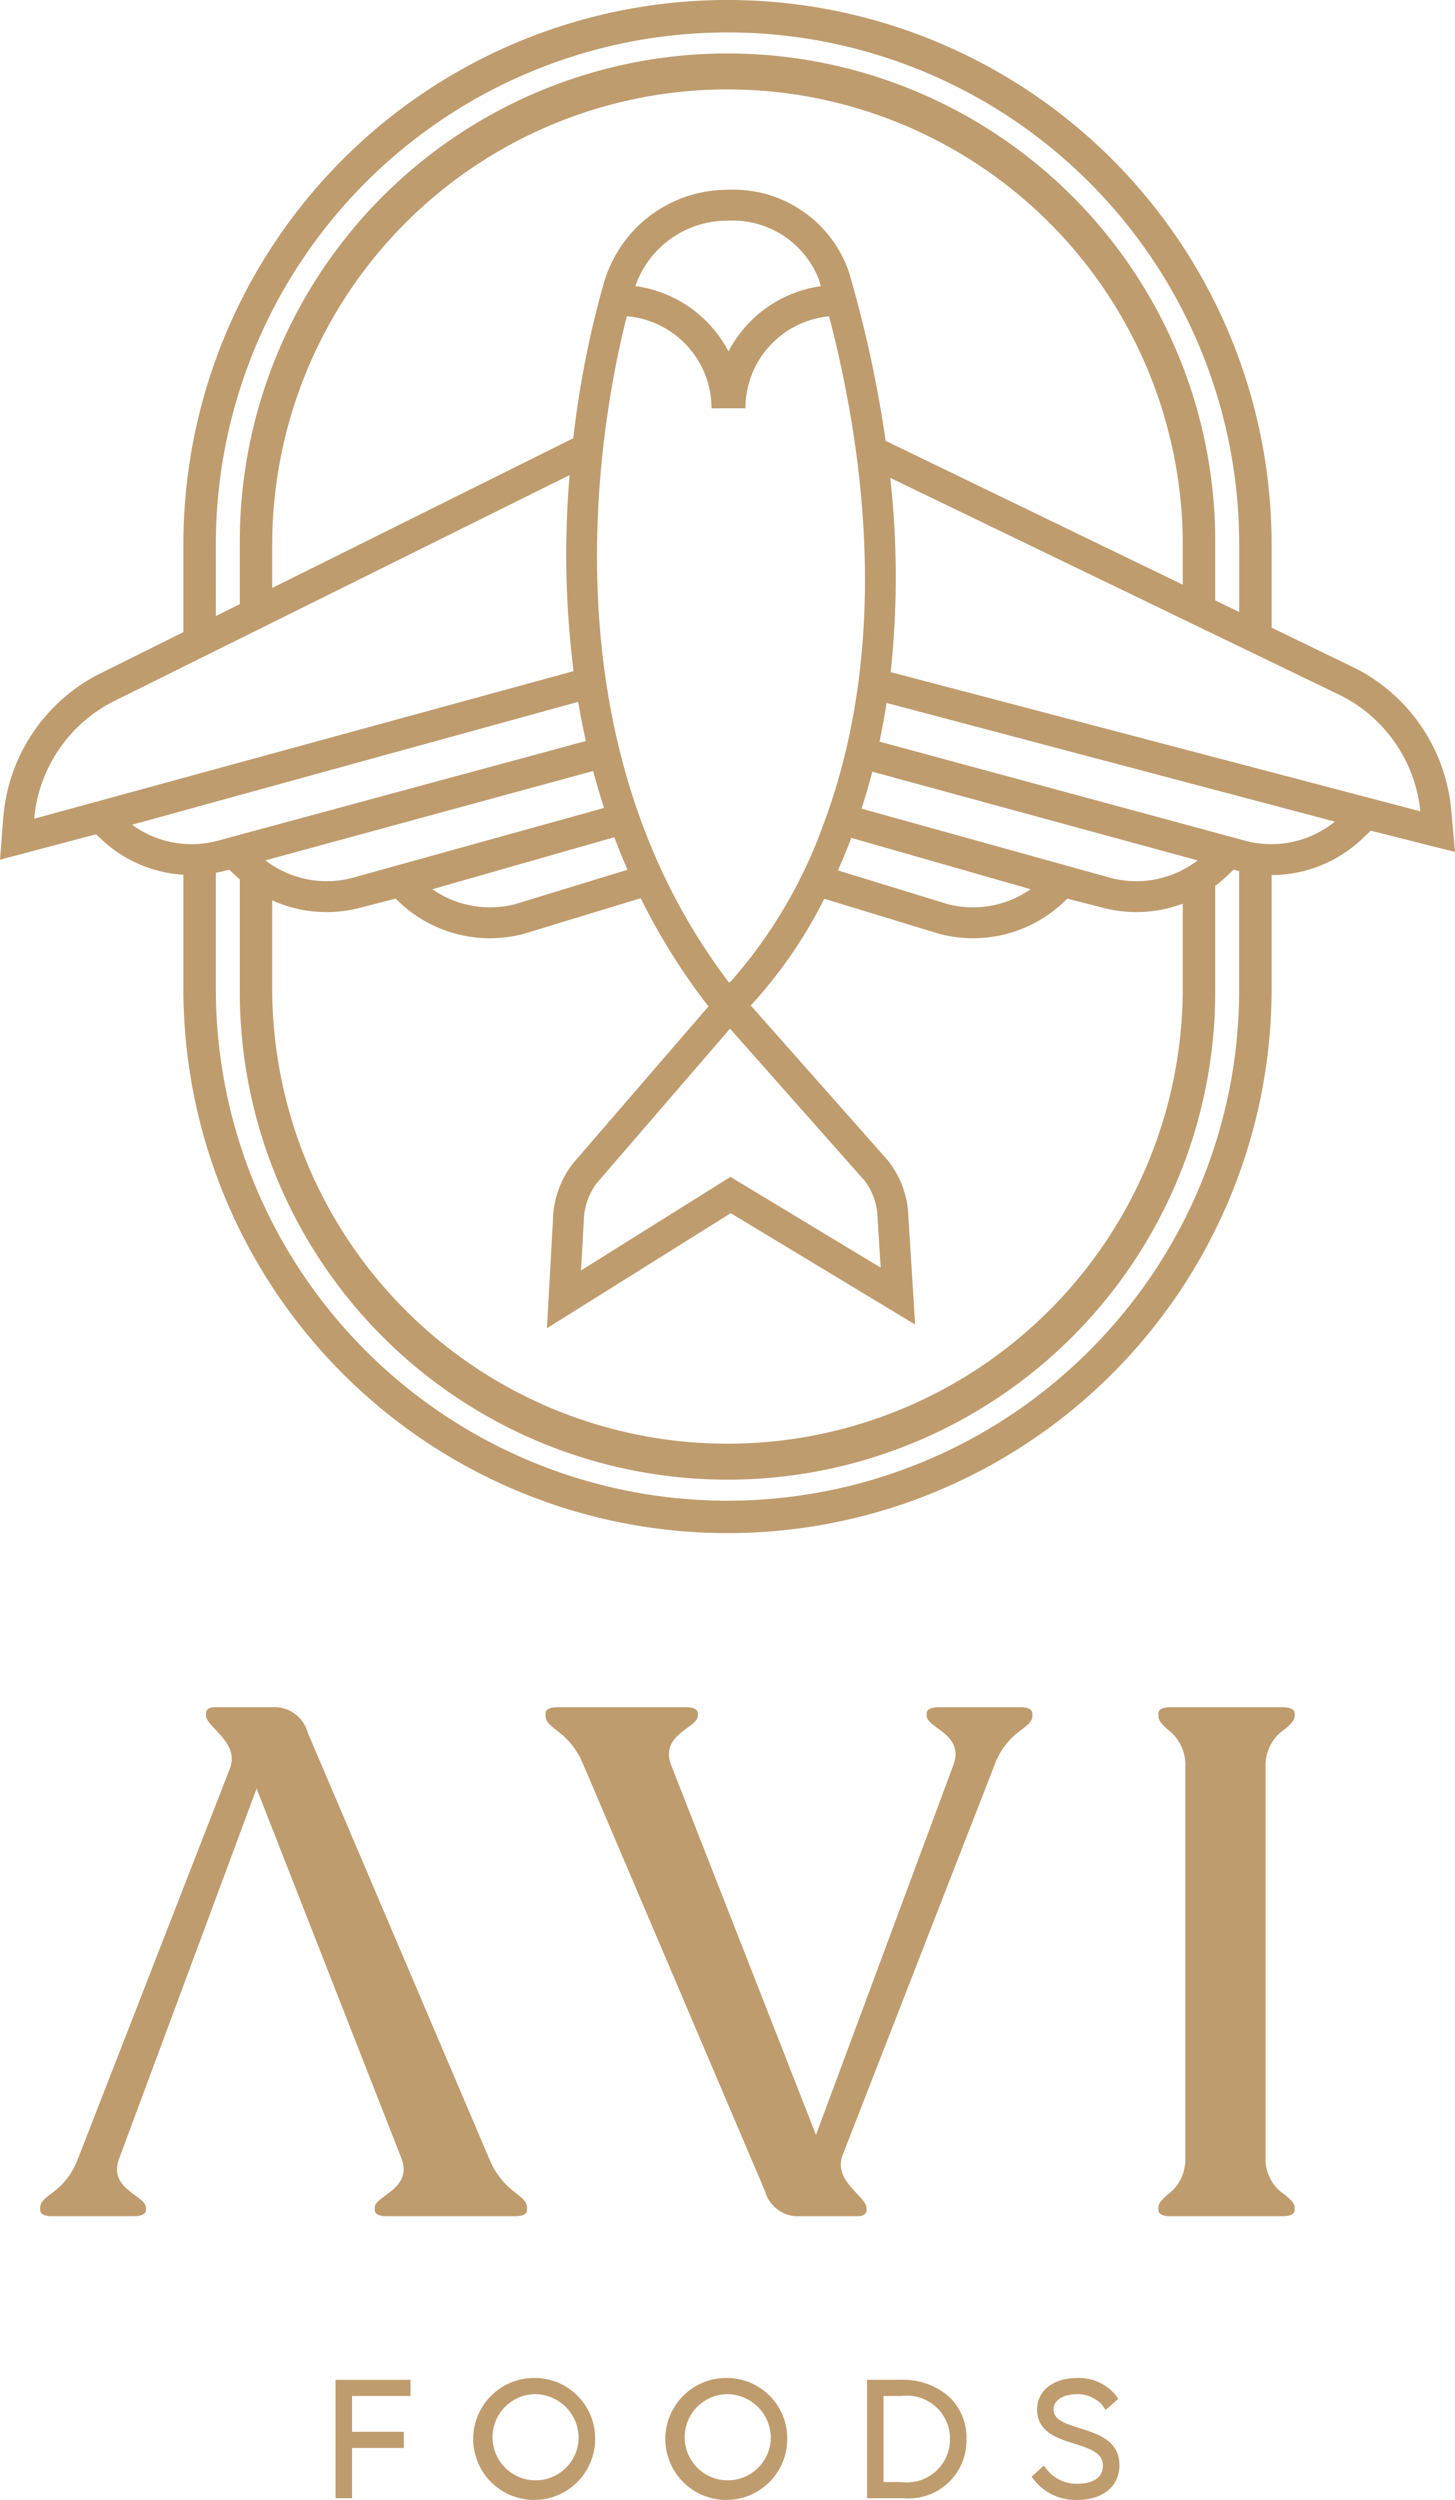<svg xmlns="http://www.w3.org/2000/svg" viewBox="0 0 57.813 99.273">
  <g id="full-rgb">
    <path id="logoMark" d="M57.666,32.19A7.025,7.025,0,0,0,53.84,26.53l-3.314-1.604V21.619a21.619,21.619,0,1,0-43.239,0v3.484l-3.401,1.69A7.025,7.025,0,0,0,.128,32.498L0,34.14l3.816-1.01.182.172A5.236,5.236,0,0,0,7.287,34.738v4.524a21.619,21.619,0,1,0,43.239,0V34.749a5.232,5.232,0,0,0,3.606-1.446l.333-.316,3.348.844ZM8.576,21.619a20.331,20.331,0,0,1,40.662,0v2.684l-.952-.461V21.641a19.379,19.379,0,1,0-38.757,0V23.99l-.952.473Zm19.696-5.405h1.346a3.674,3.674,0,0,1,3.325-3.653c1.454,5.59,2.396,13.206-.234,20.201a19.233,19.233,0,0,1-3.697,6.241l-.016-.018-.029.033c-7.42-9.751-5.119-22.295-4.061-26.46A3.674,3.674,0,0,1,28.272,16.214Zm-3.027-4.853A3.866,3.866,0,0,1,28.93,8.762a3.682,3.682,0,0,1,3.61,2.342c.025.086.05.174.075.261a4.907,4.907,0,0,0-3.67,2.591A4.906,4.906,0,0,0,25.244,11.362Zm8.582,21.912L40.95,35.312a4.009,4.009,0,0,1-3.293.592l-4.363-1.34q.273-.611.532-1.289Zm.528,13.614a2.55,2.55,0,0,1,.514,1.479l.124,1.972-5.969-3.603L23.087,50.45l.109-1.962a2.586,2.586,0,0,1,.505-1.493l5.306-6.146Zm-9.422-12.349-4.456,1.365a4.011,4.011,0,0,1-3.297-.591l7.23-2.066C24.572,33.678,24.745,34.109,24.932,34.539Zm-.929-2.454-10.017,2.78a4.011,4.011,0,0,1-3.443-.697L23.568,30.618Q23.764,31.351,24.003,32.085ZM10.816,35.754a5.215,5.215,0,0,0,2.156.466,5.308,5.308,0,0,0,1.318-.167l1.43-.367.133.126a5.232,5.232,0,0,0,3.61,1.446,5.321,5.321,0,0,0,1.321-.167l4.674-1.422A25.177,25.177,0,0,0,28.15,39.965L22.773,46.193a3.777,3.777,0,0,0-.801,2.227l-.24,4.326,7.303-4.57L36.362,52.598l-.27-4.309a3.739,3.739,0,0,0-.82-2.215l-5.442-6.146a18.473,18.473,0,0,0,2.922-4.238l4.596,1.401a5.311,5.311,0,0,0,1.318.167,5.234,5.234,0,0,0,3.61-1.446l.132-.126,1.43.367a5.311,5.311,0,0,0,1.318.167,5.213,5.213,0,0,0,1.84-.336V39.24a18.09,18.09,0,1,1-36.18,0Zm33.327-.889-9.911-2.753q.237-.732.429-1.468L47.586,34.167A4.011,4.011,0,0,1,44.143,34.865ZM33.718,10.76A4.858,4.858,0,0,0,28.93,7.536a5.129,5.129,0,0,0-3.712,1.571,5.206,5.206,0,0,0-1.235,2.168A38.613,38.613,0,0,0,22.778,17.404L10.816,23.349V21.641a18.09,18.09,0,1,1,36.18,0v1.577L35.19,17.506A48.493,48.493,0,0,0,33.718,10.76ZM1.358,32.512A5.804,5.804,0,0,1,4.456,27.88L22.633,18.866a37.168,37.168,0,0,0,.157,7.785Zm21.615-4.641q.131.773.305,1.555L8.621,33.394a4.01,4.01,0,0,1-3.373-.643Zm-13.218,7.24L9.75,35.109l-.005-.007Zm33.528,18.528A20.331,20.331,0,0,1,8.576,39.262V34.659q.175-.033.35-.077l.185-.047.252.239c.054.051.109.1.165.149V39.24a19.379,19.379,0,1,0,38.757,0V35.177a5.324,5.324,0,0,0,.481-.404l.252-.239.185.048.033.008v4.673A20.198,20.198,0,0,1,43.282,53.638Zm6.226-20.245L34.945,29.45q.163-.767.282-1.536L53.04,32.627A4.012,4.012,0,0,1,49.508,33.394ZM35.39,26.69a35.42,35.42,0,0,0-.017-7.714l17.91,8.647a5.804,5.804,0,0,1,3.153,4.595Z" style="fill: #bf9c6e"/>
    <g id="type">
      <polygon id="type_PathItem_" data-name="type &lt;PathItem&gt;" points="13.333 99.207 13.989 99.207 13.989 97.21 16.046 97.21 16.046 96.568 13.989 96.568 13.989 95.146 16.312 95.146 16.312 94.504 13.333 94.504 13.333 99.207" style="fill: #bf9c6e"/>
      <path id="type_CompoundPathItem_" data-name="type &lt;CompoundPathItem&gt;" d="M21.282,94.431a2.422,2.422,0,1,0,2.365,2.431A2.401,2.401,0,0,0,21.282,94.431Zm1.709,2.431a1.711,1.711,0,1,1-1.709-1.789A1.742,1.742,0,0,1,22.991,96.862Z" style="fill: #bf9c6e"/>
      <path id="type_CompoundPathItem_2" data-name="type &lt;CompoundPathItem&gt;" d="M28.916,94.431A2.422,2.422,0,1,0,31.281,96.862,2.401,2.401,0,0,0,28.916,94.431Zm1.709,2.431a1.711,1.711,0,1,1-1.709-1.789A1.742,1.742,0,0,1,30.626,96.862Z" style="fill: #bf9c6e"/>
      <path id="type_CompoundPathItem_3" data-name="type &lt;CompoundPathItem&gt;" d="M37.672,95.143a2.782,2.782,0,0,0-1.887-.639H34.452v4.703h1.446a2.302,2.302,0,0,0,2.504-2.351A2.217,2.217,0,0,0,37.672,95.143Zm.075,1.712a1.709,1.709,0,0,1-1.922,1.709h-.718V95.146h.718A1.709,1.709,0,0,1,37.747,96.856Z" style="fill: #bf9c6e"/>
      <path id="type_CompoundPathItem_4" data-name="type &lt;CompoundPathItem&gt;" d="M42.915,96.429h0c-.652-.205-1.052-.351-1.052-.758,0-.357.379-.597.944-.597a1.31,1.31,0,0,1,.985.427l.142.199.5-.44-.116-.163a1.889,1.889,0,0,0-1.512-.665c-.957,0-1.599.504-1.599,1.253,0,.892.821,1.149,1.481,1.355.706.221,1.135.39,1.135.881,0,.445-.38.711-1.017.711a1.492,1.492,0,0,1-1.186-.538l-.148-.182-.482.442.124.161a2.104,2.104,0,0,0,1.7.758c1.012,0,1.666-.544,1.666-1.386C44.479,96.92,43.612,96.647,42.915,96.429Zm-.04.127Z" style="fill: #bf9c6e"/>
      <path id="type_PathItem_2" data-name="type &lt;PathItem&gt;" d="M46.481,88.007h4.508c.136,0,.453-.024.453-.251V87.669c0-.185-.173-.33-.391-.514a1.68,1.68,0,0,1-.765-1.365V70.04a1.691,1.691,0,0,1,.754-1.361c.225-.193.402-.345.402-.547V68.046c0-.226-.317-.251-.453-.251H46.481c-.136,0-.453.024-.453.251v.087c0,.206.156.35.371.55A1.721,1.721,0,0,1,47.097,70.04V85.791a1.707,1.707,0,0,1-.707,1.361c-.21.191-.362.329-.362.518v.087C46.028,87.982,46.344,88.007,46.481,88.007Z" style="fill: #bf9c6e"/>
      <path id="type_PathItem_3" data-name="type &lt;PathItem&gt;" d="M20.546,87.044l-.039.048a3.08,3.08,0,0,1-1.027-1.27L12.226,68.8a1.37,1.37,0,0,0-1.419-1.005H8.524c-.102,0-.338.024-.338.251v.087c0,.152.195.359.383.559.368.391.826.876.56,1.55L3.061,85.818a2.906,2.906,0,0,1-1.038,1.3c-.256.2-.426.333-.426.551v.087c0,.226.317.251.453.251H5.316c.18,0,.482-.033.482-.251V87.669c0-.176-.202-.324-.436-.495-.391-.287-.926-.68-.623-1.467l5.457-14.682.059.151,5.694,14.53c.303.788-.232,1.181-.623,1.468-.234.172-.436.32-.436.495v.087c0,.226.317.251.453.251h5.144c.136,0,.453-.024.453-.251V87.669c0-.227-.173-.366-.434-.576l0,0,.039-.048Z" style="fill: #bf9c6e"/>
      <path id="type_PathItem_4" data-name="type &lt;PathItem&gt;" d="M22.072,68.758l.039-.048a3.08,3.08,0,0,1,1.027,1.27l7.254,17.022a1.37,1.37,0,0,0,1.419,1.005h2.283c.101,0,.337-.024.337-.251v-.087c0-.153-.195-.36-.383-.56-.368-.39-.825-.875-.559-1.549l6.069-15.576a2.906,2.906,0,0,1,1.038-1.3c.256-.2.425-.333.425-.551V68.046c0-.226-.317-.251-.453-.251H37.302c-.18,0-.482.033-.482.251v.087c0,.175.202.324.435.495.391.287.926.68.624,1.468L32.422,84.777l-.059-.151-5.694-14.53c-.303-.788.232-1.181.623-1.468.234-.172.436-.32.436-.496V68.046c0-.226-.317-.251-.453-.251H22.13c-.136,0-.453.024-.453.251v.087c0,.227.173.366.434.577l-.039.048Z" style="fill: #bf9c6e"/>
    </g>
  </g>
</svg>
